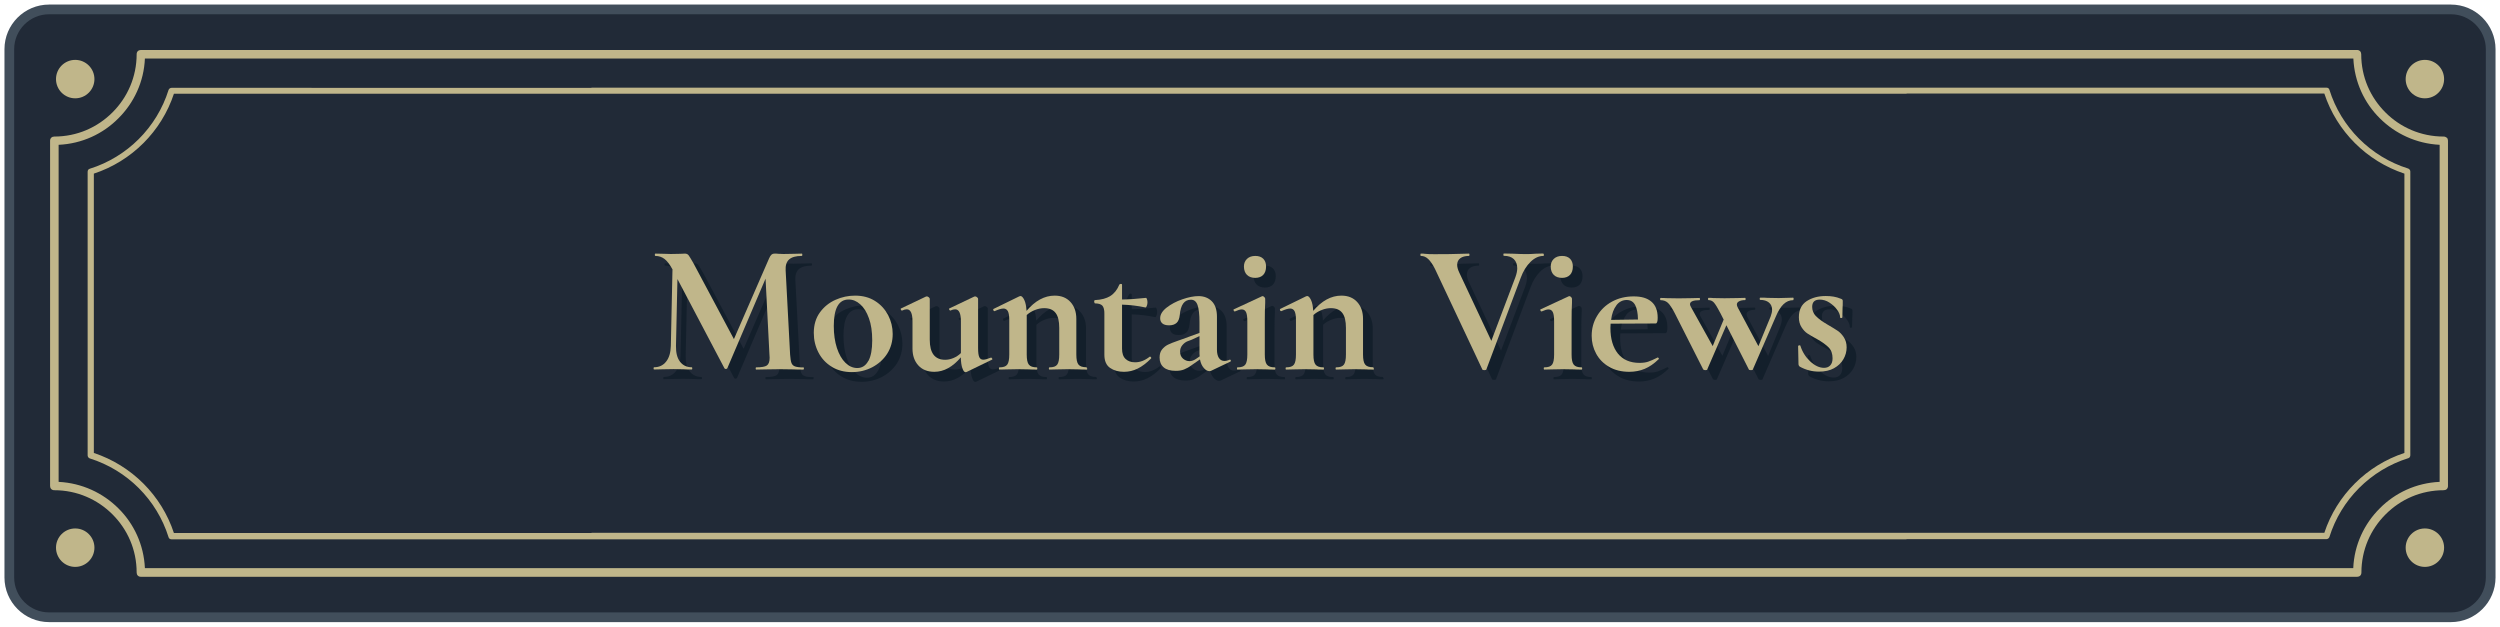 <?xml version="1.0" encoding="UTF-8"?>
<svg id="_レイヤー_2" xmlns="http://www.w3.org/2000/svg" width="257.59" height="64.56" version="1.1" viewBox="0 0 257.59 64.56">
  <!-- Generator: Adobe Illustrator 29.4.0, SVG Export Plug-In . SVG Version: 2.1.0 Build 152)  -->
  <g>
    <rect x=".96" y=".97" width="255.67" height="62.63" rx="4.1" ry="4.1" fill="#212a37"/>
    <path d="M252.53,64.1H5.06c-2.54,0-4.6-2.06-4.6-4.6V5.07c0-2.54,2.06-4.6,4.6-4.6h247.47c2.54,0,4.6,2.06,4.6,4.6v54.43c0,2.54-2.06,4.6-4.6,4.6ZM5.06,1.47c-1.99,0-3.6,1.62-3.6,3.6v54.43c0,1.98,1.61,3.6,3.6,3.6h247.47c1.99,0,3.6-1.62,3.6-3.6V5.07c0-1.98-1.62-3.6-3.6-3.6,0,0-247.47,0-247.47,0Z" fill="#414e5b"/>
  </g>
  <g>
    <path d="M240.01,9.24c-.04-.14-.17-.21-.31-.21H60.94v.02H17.68c-.14,0-.26.09-.31.21-1.21,3.87-4.26,6.92-8.13,8.13-.14.04-.21.17-.21.31v29.22c0,.14.09.26.21.31,3.87,1.21,6.92,4.26,8.13,8.13.04.14.17.21.31.21h178.76v-.02h43.26c.14,0,.26-.09.31-.21,1.21-3.87,4.26-6.92,8.13-8.13.14-.04.21-.17.21-.31v-29.22c0-.14-.09-.26-.21-.31-3.87-1.21-6.92-4.26-8.13-8.13h0ZM247.74,46.67c-3.89,1.28-6.97,4.35-8.25,8.23H60.95v.02H17.92c-1.28-3.89-4.36-6.96-8.25-8.25v-28.78c3.89-1.28,6.97-4.35,8.25-8.23h178.53v-.02h43.04c1.28,3.89,4.36,6.96,8.25,8.25v28.78h0Z" fill="#c0b68a"/>
    <path d="M252.09,14.19c-.08-.08-.19-.12-.31-.12-2.34,0-4.45-.94-6-2.49s-2.49-3.64-2.49-6c0-.11-.04-.23-.12-.31s-.19-.12-.31-.12H14.51c-.11,0-.23.04-.31.12s-.12.19-.12.31c0,2.34-.94,4.45-2.49,6s-3.64,2.49-6,2.49c-.11,0-.23.04-.31.12s-.12.19-.12.31v35.58c0,.11.04.23.12.31s.19.12.31.12c2.34,0,4.45.94,6,2.49s2.49,3.64,2.49,6c0,.11.04.23.12.31s.19.12.31.12h228.37c.11,0,.23-.04.31-.12s.12-.19.12-.31c0-2.34.94-4.45,2.49-6s3.64-2.49,6-2.49c.11,0,.23-.04.31-.12s.12-.19.12-.31V14.49c0-.11-.04-.23-.12-.31h-.02,0ZM251.36,49.65c-2.41.11-4.58,1.13-6.16,2.73-1.6,1.59-2.63,3.76-2.73,6.16H14.93c-.11-2.41-1.13-4.58-2.73-6.16-1.59-1.59-3.76-2.61-6.16-2.73V14.92c2.41-.11,4.58-1.13,6.16-2.73,1.6-1.59,2.63-3.76,2.73-6.16h227.55c.11,2.41,1.13,4.58,2.73,6.16,1.59,1.59,3.76,2.61,6.16,2.73v34.72h-.01Z" fill="#c0b68a"/>
  </g>
  <g>
    <g>
      <circle cx="7.75" cy="8.15" r="1.98" fill="#c0b68a"/>
      <circle cx="7.75" cy="56.43" r="1.98" fill="#c0b68a"/>
    </g>
    <g>
      <circle cx="249.85" cy="8.15" r="1.98" fill="#c0b68a"/>
      <circle cx="249.85" cy="56.43" r="1.98" fill="#c0b68a"/>
    </g>
  </g>
  <g>
    <path d="M83.82,38.97c0,.08-.01.11-.04.11-.43,0-.78,0-1.03-.02l-1.41-.02-1.43.02c-.24.01-.57.02-.99.02-.04,0-.06-.04-.06-.11s.02-.12.06-.12c.54,0,.9-.06,1.09-.19.19-.13.29-.39.29-.8l-.02-.33-.4-7.82-3.94,9.23c-.03.05-.08.08-.15.08s-.13-.03-.15-.08l-4.84-9.19-.15,6.9c-.01.69.12,1.23.41,1.61s.69.58,1.21.58c.04,0,.06.04.06.12s-.02.11-.06.11c-.34,0-.61,0-.8-.02l-1.05-.02-1.2.02c-.2.01-.48.02-.82.02-.04,0-.06-.04-.06-.11s.02-.12.06-.12c.52,0,.94-.2,1.24-.59.31-.39.46-.93.48-1.6l.17-7.91-.02-.02c-.26-.47-.52-.82-.79-1.03s-.59-.32-.95-.32c-.04,0-.06-.04-.06-.12s.02-.12.06-.12l.9.02c.18.01.41.02.69.02l1.01-.02c.11-.01.26-.02.44-.02.17,0,.29.06.38.17.09.11.25.39.5.82l4.17,7.82,3.63-8.33c.08-.18.16-.3.24-.37.08-.07.19-.11.33-.11.11,0,.25,0,.39.02.15.01.32.02.51.02l1.13-.02c.18-.01.43-.02.76-.02.04,0,.06.04.06.12s-.02.12-.06.12c-.6,0-1.03.12-1.3.36s-.39.62-.36,1.13l.46,8.68c.03.39.07.68.14.86.07.18.2.3.38.36.18.06.47.1.87.1.03,0,.04.04.04.12Z" fill="#131f2b"/>
    <path d="M86.7,38.79c-.59-.36-1.05-.85-1.37-1.47-.32-.62-.48-1.29-.48-2.02,0-.83.21-1.53.63-2.11.42-.58.96-1.01,1.61-1.3s1.32-.43,2.01-.43c.79,0,1.48.18,2.06.55.59.37,1.03.86,1.35,1.46.31.61.47,1.25.47,1.94,0,.76-.19,1.44-.57,2.04-.38.59-.9,1.05-1.54,1.39-.64.33-1.34.5-2.09.5-.79,0-1.48-.18-2.07-.54ZM90.48,38.19c.26-.49.39-1.19.39-2.11s-.11-1.66-.34-2.29c-.23-.64-.53-1.12-.9-1.44-.37-.33-.76-.49-1.19-.49-1.02,0-1.53.91-1.53,2.73,0,.85.11,1.61.32,2.26.22.66.51,1.17.88,1.53s.78.54,1.22.54c.5,0,.88-.25,1.14-.74Z" fill="#131f2b"/>
    <path d="M103.13,37.84s.07.03.1.1.03.1,0,.11l-2.64,1.28s-.06.02-.1.02c-.13,0-.24-.14-.33-.41-.1-.27-.15-.65-.16-1.12-.84.99-1.75,1.49-2.73,1.49-.7,0-1.25-.22-1.65-.66s-.6-1.02-.6-1.73v-2.81c0-.83-.2-1.24-.59-1.24-.14,0-.3.04-.48.13h-.02c-.05,0-.09-.03-.11-.1-.03-.07-.02-.11.02-.12l2.56-1.22.1-.02c.06,0,.13.03.2.09.07.06.1.11.1.16v4.22c0,1.38.53,2.06,1.59,2.06.28,0,.56-.06.85-.18s.54-.29.77-.51v-3.27c0-.83-.2-1.24-.59-1.24-.14,0-.31.04-.5.13h-.02s-.07-.03-.1-.1c-.03-.07-.02-.11.02-.12l2.56-1.22s.06-.02.1-.02c.06,0,.13.03.2.09.07.06.1.11.1.16v5.08c0,.43.04.74.12.92.08.18.22.27.41.27.18,0,.44-.07.78-.21h.04Z" fill="#131f2b"/>
    <path d="M113.03,38.97c0,.08-.02.11-.06.11-.33,0-.59,0-.78-.02l-1.15-.02-1.11.02c-.2.01-.47.02-.8.02-.04,0-.06-.04-.06-.11s.02-.12.06-.12c.4,0,.66-.09.8-.28.14-.18.21-.53.21-1.04v-2.75c0-.69-.12-1.2-.37-1.53-.25-.33-.64-.5-1.18-.5-.31,0-.62.06-.95.19-.33.13-.61.3-.85.52v4.07c0,.51.07.86.22,1.04.15.19.42.28.81.28.04,0,.06.04.06.12s-.02.11-.06.11c-.33,0-.59,0-.78-.02l-1.15-.02-1.13.02c-.19.01-.45.02-.78.02-.04,0-.06-.04-.06-.11s.02-.12.06-.12c.4,0,.66-.09.8-.28.14-.18.21-.53.21-1.04v-3.59c0-.39-.05-.69-.14-.87-.1-.18-.25-.28-.45-.28-.22,0-.52.09-.92.27h-.04s-.07-.03-.09-.1c-.02-.06-.02-.1,0-.12l2.66-1.3c.08-.03.12-.04.13-.04.14,0,.27.14.4.41s.2.65.23,1.12c.88-1.04,1.85-1.57,2.9-1.57.69,0,1.23.22,1.63.66s.6,1.02.6,1.73v3.67c0,.51.07.86.22,1.04.15.19.42.28.81.28.04,0,.06.04.06.12Z" fill="#131f2b"/>
    <path d="M119.48,37.74c.05,0,.09.03.12.08.03.05.03.09,0,.12-.47.47-.93.82-1.38,1.04-.45.22-.92.33-1.41.33-.56,0-1.04-.13-1.43-.4s-.59-.72-.59-1.36v-4.24c0-.39-.07-.67-.21-.82-.14-.15-.4-.23-.76-.23-.01,0-.03-.02-.05-.06s-.03-.08-.03-.11c0-.05,0-.09.02-.12.01-.03.03-.05.06-.05.65-.03,1.18-.17,1.58-.42.4-.25.71-.64.93-1.17.03-.05.08-.08.16-.08s.12.03.12.08v1.53c.74-.01,1.57-.07,2.48-.17.03,0,.05.05.09.14.03.1.05.2.05.32,0,.13-.02.25-.07.37-.04.12-.09.17-.14.16-.83-.18-1.63-.27-2.41-.29v4.53c0,.48.12.84.37,1.07.25.23.58.34.98.34.51,0,1.01-.19,1.49-.57l.04-.02Z" fill="#131f2b"/>
    <path d="M127.72,38.05c.05,0,.09.03.1.09.02.06,0,.1-.05.12l-1.97.94c-.05.03-.11.04-.19.04-.2,0-.4-.11-.58-.33-.19-.22-.32-.51-.39-.88l-.82.57c-.29.22-.57.37-.82.47s-.54.14-.86.14c-.55,0-.96-.12-1.24-.36-.28-.24-.42-.58-.42-1.01,0-.34.08-.62.25-.83.17-.21.37-.38.62-.5.25-.12.6-.26,1.04-.41l.48-.17,1.72-.63v-1.09c0-.82-.07-1.41-.2-1.78s-.36-.55-.68-.55c-.68,0-1.06.52-1.15,1.57-.04.38-.15.66-.33.82-.19.17-.44.25-.77.25s-.55-.07-.7-.2c-.15-.13-.22-.31-.22-.53,0-.38.22-.75.67-1.1.45-.35.98-.63,1.61-.85.63-.22,1.19-.33,1.67-.33.56,0,1.02.18,1.37.53.35.35.53.88.53,1.6v3.38c0,.37.07.66.2.86.13.2.32.31.56.31.18,0,.36-.04.55-.13h.02ZM124.61,37.71c-.01-.05-.02-.13-.02-.25v-1.83l-.82.38s-.17.06-.38.14c-.22.08-.4.22-.56.41-.16.19-.24.41-.24.67,0,.31.1.54.3.72.2.17.42.26.68.26.2,0,.41-.07.63-.21l.42-.29Z" fill="#131f2b"/>
    <path d="M128.45,38.97c0-.08.02-.12.06-.12.4,0,.66-.09.8-.28.14-.18.21-.53.21-1.04v-3.42c0-.43-.04-.75-.13-.94-.09-.19-.24-.29-.44-.29-.17,0-.4.07-.71.21h-.02c-.05,0-.09-.03-.11-.1-.03-.07-.02-.11.02-.12l2.89-1.34.06-.02c.06,0,.13.03.19.1.06.06.09.12.09.17v.42c-.03.51-.04,1.13-.04,1.87v3.46c0,.51.07.86.22,1.04.15.19.42.28.81.28.04,0,.06.04.06.12s-.02.11-.06.11c-.33,0-.59,0-.78-.02l-1.15-.02-1.13.02c-.19.01-.45.02-.78.02-.04,0-.06-.04-.06-.11ZM129.48,29.32c-.2-.2-.31-.49-.31-.86,0-.33.11-.59.32-.79.21-.2.49-.3.85-.3s.63.1.82.29c.19.19.29.46.29.8,0,.37-.1.66-.29.86-.19.2-.47.31-.82.31s-.66-.1-.86-.31Z" fill="#131f2b"/>
    <path d="M142.57,38.97c0,.08-.02.11-.06.11-.33,0-.59,0-.78-.02l-1.15-.02-1.11.02c-.2.01-.47.02-.8.02-.04,0-.06-.04-.06-.11s.02-.12.06-.12c.4,0,.66-.09.8-.28.14-.18.21-.53.21-1.04v-2.75c0-.69-.12-1.2-.37-1.53s-.64-.5-1.18-.5c-.31,0-.62.06-.95.19-.33.13-.61.3-.85.52v4.07c0,.51.07.86.22,1.04.15.19.42.28.81.28.04,0,.06.04.06.12s-.02.11-.06.11c-.33,0-.59,0-.78-.02l-1.15-.02-1.13.02c-.19.01-.45.02-.78.02-.04,0-.06-.04-.06-.11s.02-.12.06-.12c.39,0,.66-.09.8-.28.14-.18.21-.53.21-1.04v-3.59c0-.39-.05-.69-.14-.87-.09-.18-.25-.28-.45-.28-.22,0-.52.09-.92.27h-.04s-.07-.03-.09-.1c-.02-.06-.02-.1,0-.12l2.66-1.3c.08-.03.12-.04.13-.04.14,0,.27.14.4.41.13.27.2.65.23,1.12.88-1.04,1.85-1.57,2.9-1.57.69,0,1.23.22,1.63.66s.6,1.02.6,1.73v3.67c0,.51.07.86.22,1.04.15.19.42.28.81.28.04,0,.06.04.06.12Z" fill="#131f2b"/>
    <path d="M160.08,27.25c0,.08-.02.12-.06.12-.46,0-.9.2-1.32.61-.42.41-.76.96-1.01,1.64l-3.54,9.44c-.01.05-.08.08-.21.08s-.2-.03-.21-.08l-4.87-10.34c-.23-.46-.46-.8-.69-1.02-.23-.22-.48-.33-.76-.33-.04,0-.06-.04-.06-.12s.02-.12.06-.12c.19,0,.32,0,.4.02.25.03.59.04.99.04,1.1,0,2.03-.01,2.79-.04.2-.01.46-.02.76-.02.04,0,.06.04.06.12s-.02.12-.06.12c-.38,0-.68.08-.89.24-.21.16-.32.39-.32.68,0,.22.07.48.21.78l3.31,7.05,2.48-6.56c.13-.36.19-.66.19-.92,0-.39-.12-.71-.35-.94-.24-.23-.58-.34-1.02-.34-.04,0-.06-.04-.06-.12s.02-.12.06-.12l.94.02c.54.03,1.01.04,1.43.04.24,0,.54-.01.9-.04l.78-.02s.06.04.06.12Z" fill="#131f2b"/>
    <path d="M160.06,38.97c0-.08.02-.12.06-.12.4,0,.66-.09.8-.28.14-.18.21-.53.21-1.04v-3.42c0-.43-.04-.75-.13-.94-.09-.19-.24-.29-.44-.29-.17,0-.4.07-.71.21h-.02c-.05,0-.09-.03-.11-.1-.03-.07-.02-.11.02-.12l2.89-1.34.06-.02c.06,0,.13.03.19.1.06.06.09.12.09.17v.42c-.03.51-.04,1.13-.04,1.87v3.46c0,.51.07.86.22,1.04.15.19.42.28.81.28.04,0,.06.04.06.12s-.02.11-.06.11c-.33,0-.59,0-.78-.02l-1.15-.02-1.13.02c-.19.01-.45.02-.78.02-.04,0-.06-.04-.06-.11ZM161.09,29.32c-.2-.2-.31-.49-.31-.86,0-.33.11-.59.32-.79.21-.2.49-.3.85-.3s.63.1.82.29c.19.19.29.46.29.8,0,.37-.1.66-.29.86-.19.2-.47.31-.82.31s-.66-.1-.86-.31Z" fill="#131f2b"/>
    <path d="M171.81,37.82s.05.03.09.08c.03.05.04.09,0,.11-.47.46-.95.79-1.43.99-.48.2-1.01.31-1.59.31-.8,0-1.5-.17-2.08-.51-.59-.34-1.03-.79-1.34-1.36-.31-.57-.46-1.18-.46-1.84,0-.74.18-1.42.55-2.04.37-.62.88-1.12,1.54-1.48s1.4-.54,2.23-.54,1.4.18,1.83.54c.43.36.65.91.65,1.66,0,.4-.07.59-.21.59l-4.64.02c-.01.09-.02.24-.02.44,0,1.12.26,2,.77,2.64.52.64,1.26.96,2.23.96.34,0,.64-.04.88-.12.24-.08.56-.22.96-.42l.04-.02ZM167.55,32.46c-.28.36-.47.86-.55,1.5l2.77-.04c-.01-.65-.11-1.15-.29-1.49-.18-.34-.47-.52-.88-.52s-.77.18-1.05.54Z" fill="#131f2b"/>
    <path d="M185.8,31.82c0,.08-.02.11-.06.11-.36,0-.68.14-.97.41-.29.27-.56.71-.81,1.31l-2.35,5.41c0,.05-.06.08-.19.08-.14,0-.22-.03-.23-.08l-2.31-4.55-1.97,4.55c0,.05-.06.08-.19.08-.12,0-.19-.03-.23-.08l-2.92-5.77c-.28-.55-.52-.91-.72-1.09-.2-.18-.44-.27-.74-.27-.04,0-.06-.04-.06-.11s.02-.12.06-.12c.23,0,.42,0,.57.02l1.28.02,1.36-.02c.19-.01.45-.02.78-.02.04,0,.06.04.06.12s-.02.11-.06.11c-.65,0-.97.14-.97.42,0,.08.04.18.12.32l2.22,3.99,1.13-2.73-.33-.65c-.29-.56-.52-.93-.67-1.1-.15-.17-.34-.26-.57-.26-.03,0-.04-.04-.04-.11s.01-.12.04-.12c.2,0,.37,0,.5.02l1.15.02,1.36-.02c.19-.01.45-.02.78-.02.03,0,.04.04.04.12s-.01.11-.04.11c-.25,0-.46.04-.62.12-.16.08-.24.19-.24.33,0,.1.03.2.08.29l2.14,4.01,1.26-3.06c.1-.27.15-.5.15-.69,0-.32-.11-.57-.33-.75-.22-.18-.52-.27-.89-.27-.04,0-.06-.04-.06-.11s.02-.12.06-.12c.34,0,.6,0,.76.02l1.15.02.78-.02c.14-.01.37-.02.69-.02.04,0,.06.04.06.12Z" fill="#131f2b"/>
    <path d="M188.12,33.58c.26.27.64.55,1.14.84.48.28.84.5,1.08.66.24.16.45.38.64.67s.29.63.29,1.04c0,.43-.11.84-.33,1.22s-.54.69-.97.93c-.43.24-.95.35-1.55.35-.7,0-1.36-.17-1.99-.52-.08-.08-.12-.15-.12-.23l-.04-1.89s.04-.06.11-.07c.07,0,.11,0,.12.03.2.64.54,1.18,1.01,1.62s.95.67,1.43.67c.27,0,.48-.08.64-.25.16-.17.24-.41.24-.73,0-.47-.13-.84-.4-1.12-.27-.27-.66-.56-1.18-.85-.45-.24-.78-.44-1.01-.59-.23-.15-.43-.37-.61-.65s-.27-.62-.27-1.03c0-.75.27-1.3.8-1.65.54-.35,1.19-.53,1.97-.53.29,0,.56.02.79.06.24.04.5.11.79.23.12.04.17.11.17.21,0,.32,0,.57-.02.75l-.02.96s-.04.06-.11.06-.12-.02-.12-.06c0-.24-.1-.51-.31-.79-.2-.29-.47-.53-.79-.74s-.66-.31-1-.31c-.52,0-.78.25-.78.75,0,.37.13.69.39.96Z" fill="#131f2b"/>
  </g>
  <g>
    <path d="M82.82,37.97c0,.08-.01.11-.04.11-.43,0-.78,0-1.03-.02l-1.41-.02-1.43.02c-.24.01-.57.02-.99.02-.04,0-.06-.04-.06-.11s.02-.12.06-.12c.54,0,.9-.06,1.09-.19.19-.13.29-.39.29-.8l-.02-.33-.4-7.82-3.94,9.23c-.03.05-.08.08-.15.08s-.13-.03-.15-.08l-4.84-9.19-.15,6.9c-.01.69.12,1.23.41,1.61s.69.58,1.21.58c.04,0,.06.04.06.12s-.02.11-.06.11c-.34,0-.61,0-.8-.02l-1.05-.02-1.2.02c-.2.01-.48.02-.82.02-.04,0-.06-.04-.06-.11s.02-.12.06-.12c.52,0,.94-.2,1.24-.59.31-.39.46-.93.48-1.6l.17-7.91-.02-.02c-.26-.47-.52-.82-.79-1.03s-.59-.32-.95-.32c-.04,0-.06-.04-.06-.12s.02-.12.06-.12l.9.02c.18.01.41.02.69.02l1.01-.02c.11-.01.26-.02.44-.02.17,0,.29.06.38.17.09.11.25.39.5.82l4.17,7.82,3.63-8.33c.08-.18.16-.3.24-.37.08-.07.19-.11.33-.11.11,0,.25,0,.39.02.15.01.32.02.51.02l1.13-.02c.18-.01.43-.02.76-.02.04,0,.06.04.06.12s-.02.12-.06.12c-.6,0-1.03.12-1.3.36s-.39.62-.36,1.13l.46,8.68c.03.39.07.68.14.86.07.18.2.3.38.36.18.06.47.1.87.1.03,0,.04.04.04.12Z" fill="#c0b68a"/>
    <path d="M85.7,37.79c-.59-.36-1.05-.85-1.37-1.47-.32-.62-.48-1.29-.48-2.02,0-.83.21-1.53.63-2.11.42-.58.96-1.01,1.61-1.3s1.32-.43,2.01-.43c.79,0,1.48.18,2.06.55.59.37,1.03.86,1.35,1.46.31.61.47,1.25.47,1.94,0,.76-.19,1.44-.57,2.04-.38.59-.9,1.05-1.54,1.39-.64.33-1.34.5-2.09.5-.79,0-1.48-.18-2.07-.54ZM89.48,37.19c.26-.49.39-1.19.39-2.11s-.11-1.66-.34-2.29c-.23-.64-.53-1.12-.9-1.44-.37-.33-.76-.49-1.19-.49-1.02,0-1.53.91-1.53,2.73,0,.85.11,1.61.32,2.26.22.66.51,1.17.88,1.53s.78.54,1.22.54c.5,0,.88-.25,1.14-.74Z" fill="#c0b68a"/>
    <path d="M102.13,36.84s.07.03.1.1.03.1,0,.11l-2.64,1.28s-.06.02-.1.02c-.13,0-.24-.14-.33-.41-.1-.27-.15-.65-.16-1.12-.84.99-1.75,1.49-2.73,1.49-.7,0-1.25-.22-1.65-.66s-.6-1.02-.6-1.73v-2.81c0-.83-.2-1.24-.59-1.24-.14,0-.3.04-.48.13h-.02c-.05,0-.09-.03-.11-.1-.03-.07-.02-.11.02-.12l2.56-1.22.1-.02c.06,0,.13.03.2.09.07.06.1.11.1.16v4.22c0,1.38.53,2.06,1.59,2.06.28,0,.56-.06.85-.18s.54-.29.77-.51v-3.27c0-.83-.2-1.24-.59-1.24-.14,0-.31.04-.5.13h-.02s-.07-.03-.1-.1c-.03-.07-.02-.11.02-.12l2.56-1.22s.06-.02.1-.02c.06,0,.13.03.2.09.07.06.1.11.1.16v5.08c0,.43.04.74.12.92.08.18.22.27.41.27.18,0,.44-.07.78-.21h.04Z" fill="#c0b68a"/>
    <path d="M112.03,37.97c0,.08-.02.11-.06.11-.33,0-.59,0-.78-.02l-1.15-.02-1.11.02c-.2.01-.47.02-.8.02-.04,0-.06-.04-.06-.11s.02-.12.06-.12c.4,0,.66-.09.8-.28.14-.18.21-.53.21-1.04v-2.75c0-.69-.12-1.2-.37-1.53-.25-.33-.64-.5-1.18-.5-.31,0-.62.06-.95.19-.33.13-.61.3-.85.52v4.07c0,.51.07.86.22,1.04.15.19.42.28.81.28.04,0,.06.04.06.12s-.02.11-.06.11c-.33,0-.59,0-.78-.02l-1.15-.02-1.13.02c-.19.01-.45.02-.78.02-.04,0-.06-.04-.06-.11s.02-.12.06-.12c.4,0,.66-.09.8-.28.14-.18.21-.53.21-1.04v-3.59c0-.39-.05-.69-.14-.87-.1-.18-.25-.28-.45-.28-.22,0-.52.09-.92.27h-.04s-.07-.03-.09-.1c-.02-.06-.02-.1,0-.12l2.66-1.3c.08-.03.12-.04.13-.04.14,0,.27.14.4.41s.2.65.23,1.12c.88-1.04,1.85-1.57,2.9-1.57.69,0,1.23.22,1.63.66s.6,1.02.6,1.73v3.67c0,.51.07.86.22,1.04.15.19.42.28.81.28.04,0,.06.04.06.12Z" fill="#c0b68a"/>
    <path d="M118.48,36.74c.05,0,.09.03.12.08.03.05.03.09,0,.12-.47.47-.93.82-1.38,1.04-.45.22-.92.33-1.41.33-.56,0-1.04-.13-1.43-.4s-.59-.72-.59-1.36v-4.24c0-.39-.07-.67-.21-.82-.14-.15-.4-.23-.76-.23-.01,0-.03-.02-.05-.06s-.03-.08-.03-.11c0-.05,0-.09.02-.12.01-.03.03-.05.06-.05.65-.03,1.18-.17,1.58-.42.4-.25.71-.64.93-1.17.03-.05.08-.08.16-.08s.12.03.12.08v1.53c.74-.01,1.57-.07,2.48-.17.03,0,.05.05.09.14.03.1.05.2.05.32,0,.13-.02.25-.07.37-.04.12-.09.17-.14.16-.83-.18-1.63-.27-2.41-.29v4.53c0,.48.12.84.37,1.07.25.23.58.34.98.34.51,0,1.01-.19,1.49-.57l.04-.02Z" fill="#c0b68a"/>
    <path d="M126.72,37.05c.05,0,.09.03.1.09.02.06,0,.1-.05.12l-1.97.94c-.05.03-.11.04-.19.04-.2,0-.4-.11-.58-.33-.19-.22-.32-.51-.39-.88l-.82.57c-.29.22-.57.37-.82.47s-.54.14-.86.14c-.55,0-.96-.12-1.24-.36-.28-.24-.42-.58-.42-1.01,0-.34.08-.62.25-.83.17-.21.37-.38.62-.5.25-.12.6-.26,1.04-.41l.48-.17,1.72-.63v-1.09c0-.82-.07-1.41-.2-1.78s-.36-.55-.68-.55c-.68,0-1.06.52-1.15,1.57-.04.38-.15.66-.33.82-.19.17-.44.25-.77.25s-.55-.07-.7-.2c-.15-.13-.22-.31-.22-.53,0-.38.22-.75.67-1.1.45-.35.98-.63,1.61-.85.63-.22,1.19-.33,1.67-.33.56,0,1.02.18,1.37.53.35.35.53.88.53,1.6v3.38c0,.37.07.66.2.86.13.2.32.31.56.31.18,0,.36-.04.55-.13h.02ZM123.61,36.71c-.01-.05-.02-.13-.02-.25v-1.83l-.82.38s-.17.06-.38.14c-.22.08-.4.22-.56.41-.16.19-.24.41-.24.67,0,.31.1.54.3.72.2.17.42.26.68.26.2,0,.41-.07.63-.21l.42-.29Z" fill="#c0b68a"/>
    <path d="M127.45,37.97c0-.08.02-.12.06-.12.4,0,.66-.09.8-.28.14-.18.21-.53.21-1.04v-3.42c0-.43-.04-.75-.13-.94-.09-.19-.24-.29-.44-.29-.17,0-.4.07-.71.21h-.02c-.05,0-.09-.03-.11-.1-.03-.07-.02-.11.02-.12l2.89-1.34.06-.02c.06,0,.13.03.19.1.06.06.09.12.09.17v.42c-.03.51-.04,1.13-.04,1.87v3.46c0,.51.07.86.22,1.04.15.19.42.28.81.28.04,0,.06.04.06.12s-.02.11-.06.11c-.33,0-.59,0-.78-.02l-1.15-.02-1.13.02c-.19.01-.45.02-.78.02-.04,0-.06-.04-.06-.11ZM128.48,28.32c-.2-.2-.31-.49-.31-.86,0-.33.11-.59.32-.79.21-.2.49-.3.85-.3s.63.1.82.29c.19.19.29.46.29.8,0,.37-.1.66-.29.86-.19.2-.47.31-.82.31s-.66-.1-.86-.31Z" fill="#c0b68a"/>
    <path d="M141.57,37.97c0,.08-.02.11-.06.11-.33,0-.59,0-.78-.02l-1.15-.02-1.11.02c-.2.01-.47.02-.8.02-.04,0-.06-.04-.06-.11s.02-.12.06-.12c.4,0,.66-.09.8-.28.14-.18.21-.53.21-1.04v-2.75c0-.69-.12-1.2-.37-1.53s-.64-.5-1.18-.5c-.31,0-.62.06-.95.19-.33.13-.61.3-.85.52v4.07c0,.51.07.86.22,1.04.15.19.42.28.81.28.04,0,.06.04.06.12s-.02.11-.06.11c-.33,0-.59,0-.78-.02l-1.15-.02-1.13.02c-.19.01-.45.02-.78.02-.04,0-.06-.04-.06-.11s.02-.12.06-.12c.39,0,.66-.09.8-.28.14-.18.21-.53.21-1.04v-3.59c0-.39-.05-.69-.14-.87-.09-.18-.25-.28-.45-.28-.22,0-.52.09-.92.27h-.04s-.07-.03-.09-.1c-.02-.06-.02-.1,0-.12l2.66-1.3c.08-.03.12-.04.13-.04.14,0,.27.14.4.41.13.27.2.65.23,1.12.88-1.04,1.85-1.57,2.9-1.57.69,0,1.23.22,1.63.66s.6,1.02.6,1.73v3.67c0,.51.07.86.22,1.04.15.19.42.28.81.28.04,0,.06.04.06.12Z" fill="#c0b68a"/>
    <path d="M159.08,26.25c0,.08-.02.12-.06.12-.46,0-.9.2-1.32.61-.42.41-.76.96-1.01,1.64l-3.54,9.44c-.01.05-.08.08-.21.08s-.2-.03-.21-.08l-4.87-10.34c-.23-.46-.46-.8-.69-1.02-.23-.22-.48-.33-.76-.33-.04,0-.06-.04-.06-.12s.02-.12.06-.12c.19,0,.32,0,.4.02.25.03.59.04.99.04,1.1,0,2.03-.01,2.79-.04.2-.01.46-.02.76-.02.04,0,.06.04.06.12s-.02.12-.06.12c-.38,0-.68.08-.89.24-.21.16-.32.39-.32.68,0,.22.07.48.21.78l3.31,7.05,2.48-6.56c.13-.36.19-.66.19-.92,0-.39-.12-.71-.35-.94-.24-.23-.58-.34-1.02-.34-.04,0-.06-.04-.06-.12s.02-.12.06-.12l.94.02c.54.03,1.01.04,1.43.04.24,0,.54-.01.9-.04l.78-.02s.06.04.06.12Z" fill="#c0b68a"/>
    <path d="M159.06,37.97c0-.08.02-.12.06-.12.4,0,.66-.09.8-.28.14-.18.21-.53.21-1.04v-3.42c0-.43-.04-.75-.13-.94-.09-.19-.24-.29-.44-.29-.17,0-.4.07-.71.21h-.02c-.05,0-.09-.03-.11-.1-.03-.07-.02-.11.02-.12l2.89-1.34.06-.02c.06,0,.13.03.19.1.06.06.09.12.09.17v.42c-.03.51-.04,1.13-.04,1.87v3.46c0,.51.07.86.22,1.04.15.19.42.28.81.28.04,0,.06.04.06.12s-.02.11-.06.11c-.33,0-.59,0-.78-.02l-1.15-.02-1.13.02c-.19.01-.45.02-.78.02-.04,0-.06-.04-.06-.11ZM160.09,28.32c-.2-.2-.31-.49-.31-.86,0-.33.11-.59.32-.79.21-.2.49-.3.85-.3s.63.1.82.29c.19.19.29.46.29.8,0,.37-.1.66-.29.86-.19.2-.47.31-.82.31s-.66-.1-.86-.31Z" fill="#c0b68a"/>
    <path d="M170.81,36.82s.05.03.09.08c.03.05.04.09,0,.11-.47.46-.95.79-1.43.99-.48.2-1.01.31-1.59.31-.8,0-1.5-.17-2.08-.51-.59-.34-1.03-.79-1.34-1.36-.31-.57-.46-1.18-.46-1.84,0-.74.18-1.42.55-2.04.37-.62.88-1.12,1.54-1.48s1.4-.54,2.23-.54,1.4.18,1.83.54c.43.36.65.91.65,1.66,0,.4-.07.59-.21.59l-4.64.02c-.01.09-.02.24-.02.44,0,1.12.26,2,.77,2.64.52.64,1.26.96,2.23.96.34,0,.64-.04.88-.12.24-.08.56-.22.96-.42l.04-.02ZM166.55,31.46c-.28.36-.47.86-.55,1.5l2.77-.04c-.01-.65-.11-1.15-.29-1.49-.18-.34-.47-.52-.88-.52s-.77.18-1.05.54Z" fill="#c0b68a"/>
    <path d="M184.8,30.82c0,.08-.02.11-.06.11-.36,0-.68.14-.97.41-.29.27-.56.71-.81,1.31l-2.35,5.41c0,.05-.06.08-.19.08-.14,0-.22-.03-.23-.08l-2.31-4.55-1.97,4.55c0,.05-.06.08-.19.08-.12,0-.19-.03-.23-.08l-2.92-5.77c-.28-.55-.52-.91-.72-1.09-.2-.18-.44-.27-.74-.27-.04,0-.06-.04-.06-.11s.02-.12.06-.12c.23,0,.42,0,.57.02l1.28.02,1.36-.02c.19-.01.45-.02.78-.02.04,0,.06.04.06.12s-.02.11-.06.11c-.65,0-.97.14-.97.42,0,.08.04.18.12.32l2.22,3.99,1.13-2.73-.33-.65c-.29-.56-.52-.93-.67-1.1-.15-.17-.34-.26-.57-.26-.03,0-.04-.04-.04-.11s.01-.12.04-.12c.2,0,.37,0,.5.02l1.15.02,1.36-.02c.19-.01.45-.02.78-.02.03,0,.04.04.04.12s-.01.11-.04.11c-.25,0-.46.04-.62.12-.16.08-.24.19-.24.33,0,.1.03.2.08.29l2.14,4.01,1.26-3.06c.1-.27.15-.5.15-.69,0-.32-.11-.57-.33-.75-.22-.18-.52-.27-.89-.27-.04,0-.06-.04-.06-.11s.02-.12.06-.12c.34,0,.6,0,.76.02l1.15.02.78-.02c.14-.01.37-.02.69-.02.04,0,.06.04.06.12Z" fill="#c0b68a"/>
    <path d="M187.12,32.58c.26.27.64.55,1.14.84.48.28.84.5,1.08.66.24.16.45.38.64.67s.29.63.29,1.04c0,.43-.11.84-.33,1.22s-.54.69-.97.93c-.43.24-.95.35-1.55.35-.7,0-1.36-.17-1.99-.52-.08-.08-.12-.15-.12-.23l-.04-1.89s.04-.06.11-.07c.07,0,.11,0,.12.03.2.64.54,1.18,1.01,1.62s.95.67,1.43.67c.27,0,.48-.08.64-.25.16-.17.24-.41.24-.73,0-.47-.13-.84-.4-1.12-.27-.27-.66-.56-1.18-.85-.45-.24-.78-.44-1.01-.59-.23-.15-.43-.37-.61-.65s-.27-.62-.27-1.03c0-.75.27-1.3.8-1.65.54-.35,1.19-.53,1.97-.53.29,0,.56.02.79.06.24.04.5.11.79.23.12.04.17.11.17.21,0,.32,0,.57-.02.75l-.02.96s-.04.06-.11.06-.12-.02-.12-.06c0-.24-.1-.51-.31-.79-.2-.29-.47-.53-.79-.74s-.66-.31-1-.31c-.52,0-.78.25-.78.75,0,.37.13.69.39.96Z" fill="#c0b68a"/>
  </g>
</svg>